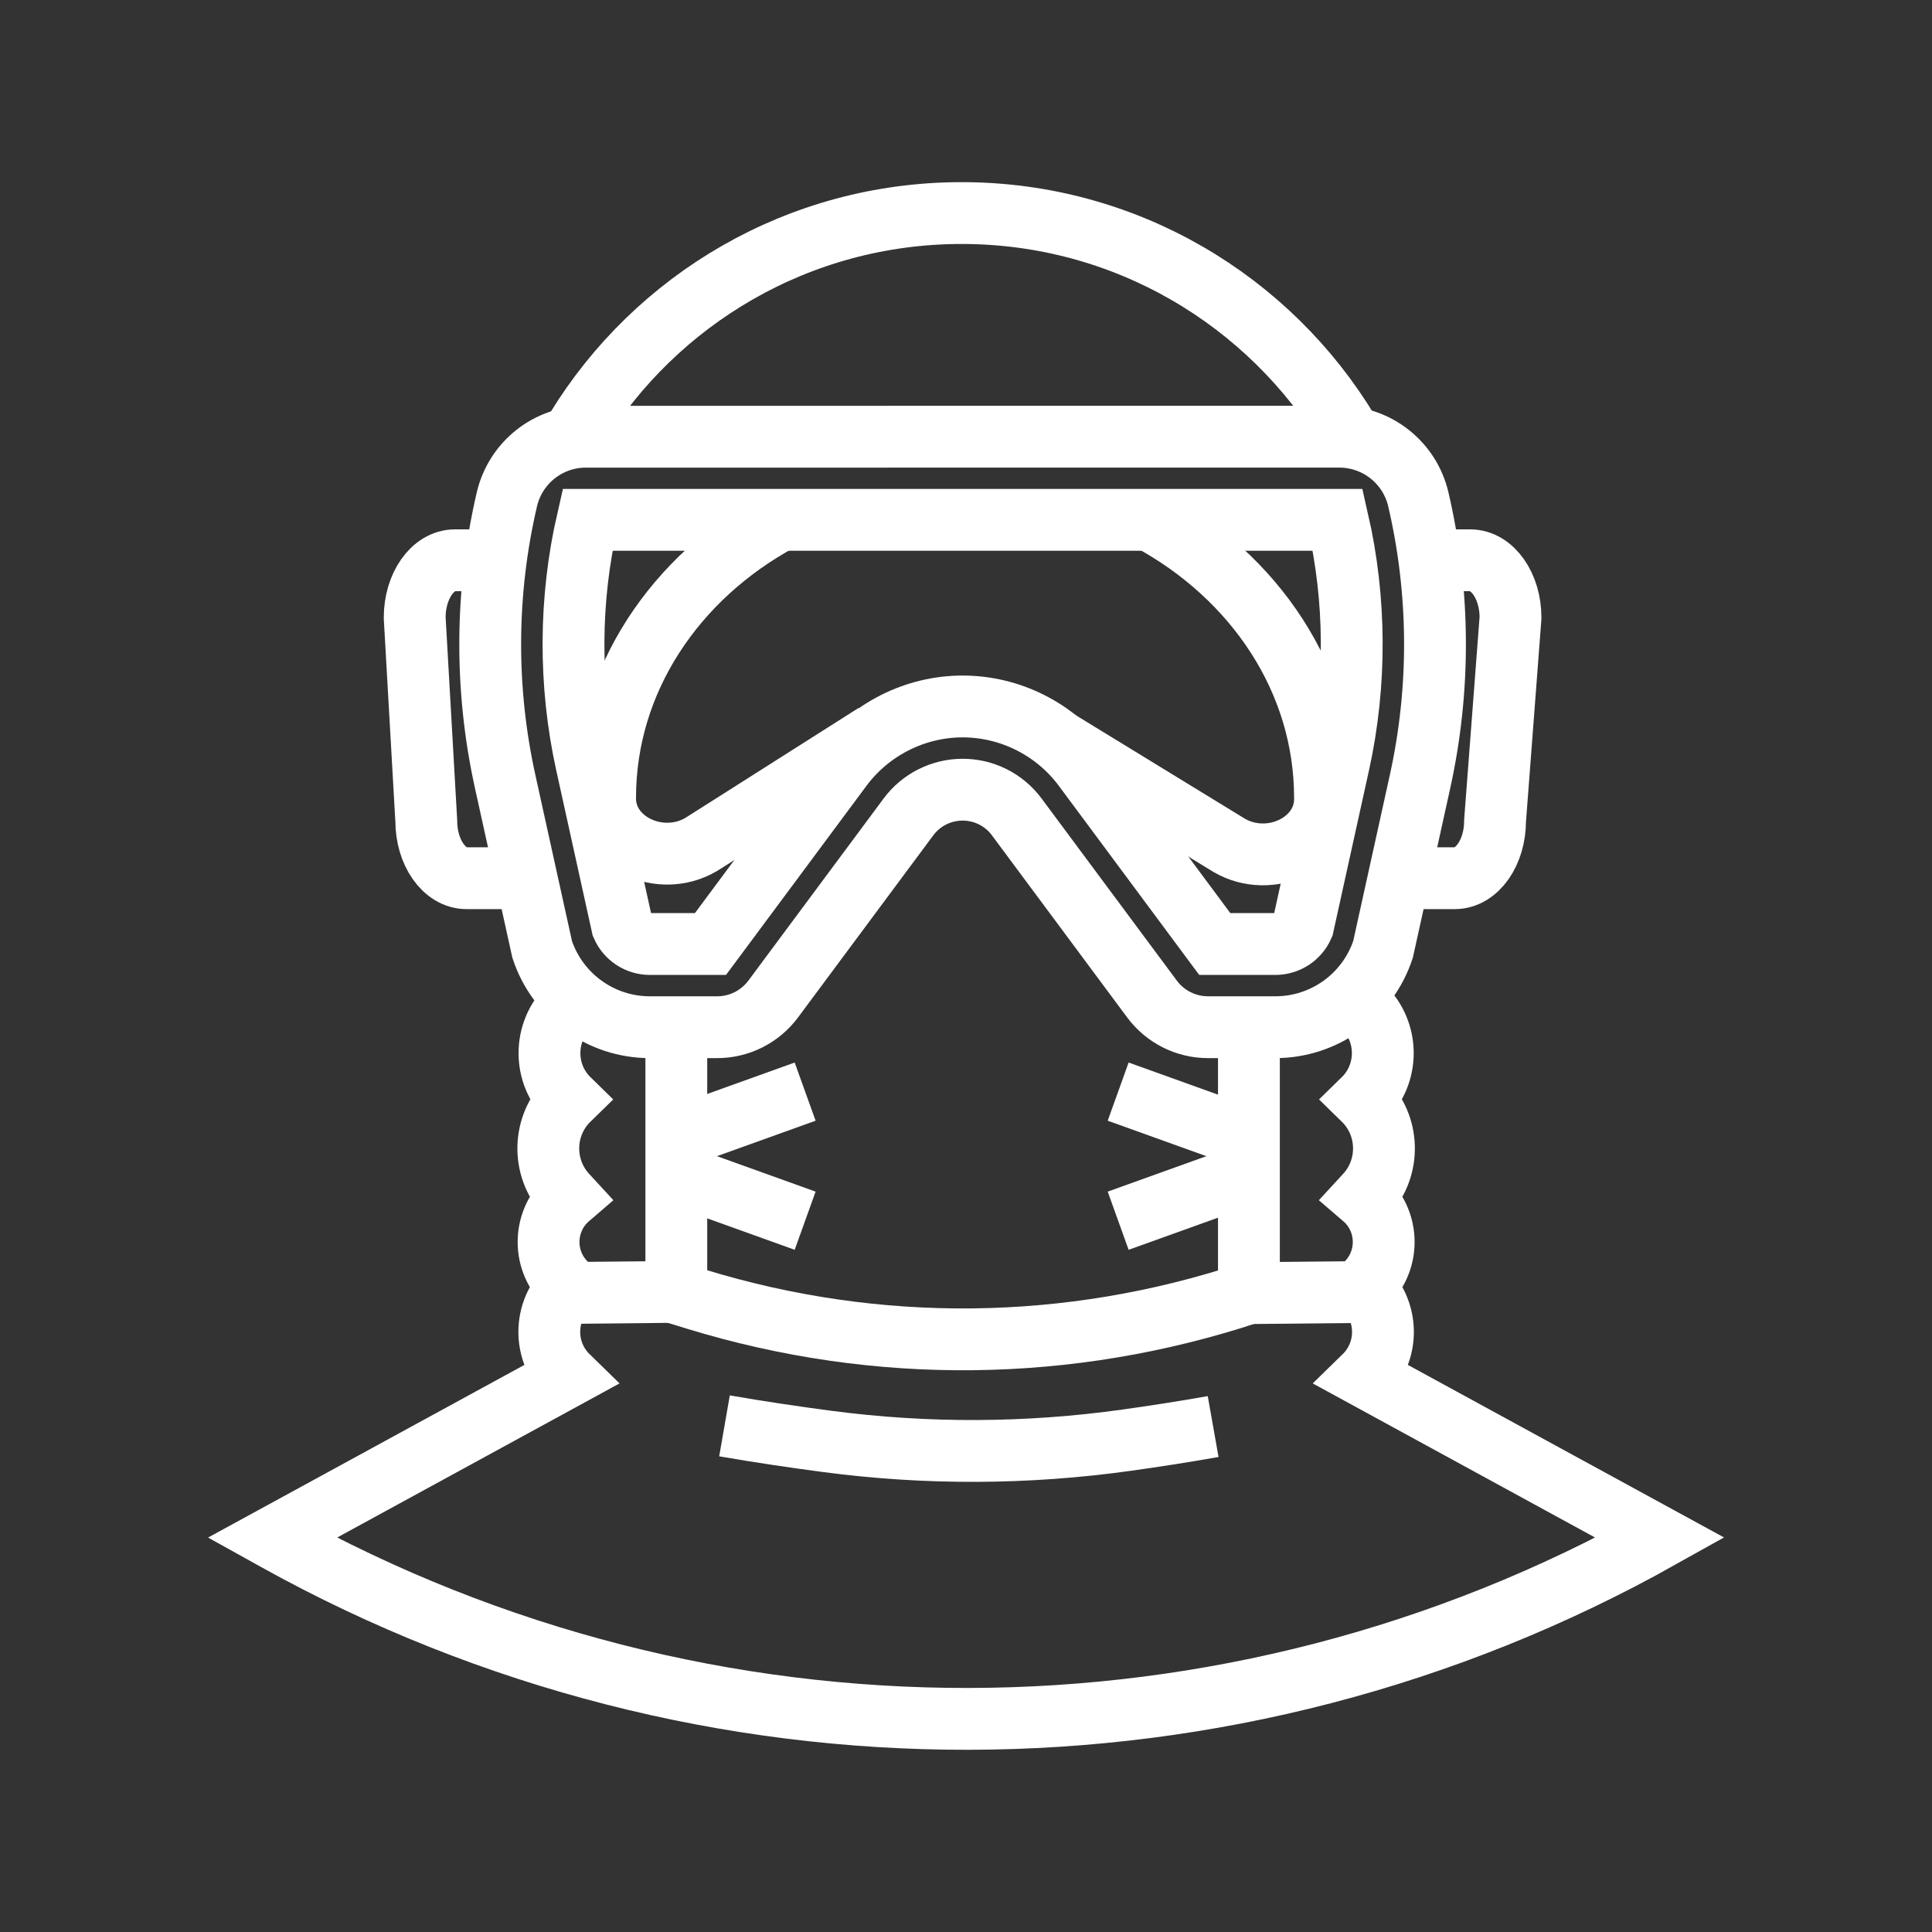 <?xml version="1.0" encoding="utf-8"?>
<!-- Generator: Adobe Illustrator 24.1.0, SVG Export Plug-In . SVG Version: 6.00 Build 0)  -->
<svg version="1.1" xmlns="http://www.w3.org/2000/svg" xmlns:xlink="http://www.w3.org/1999/xlink" x="0px" y="0px"
	 viewBox="0 0 500 500" style="enable-background:new 0 0 500 500;" xml:space="preserve">
<rect x="0" y="0" width="500" height="500" fill="#333333" stroke="none"/>
<style type="text/css">
	.st0{fill:none;stroke:#FFFFFF;stroke-width:16;stroke-miterlimit:10;}
	.st1{display:none;}
	.st2{display:inline;}
	.st3{fill:none;stroke:#D1D3D4;stroke-width:2;stroke-miterlimit:10;}
	.st4{display:inline;fill:none;stroke:#BCBEC0;stroke-width:4;stroke-miterlimit:10;}
	.st5{fill:none;stroke:#BCBEC0;stroke-width:4;stroke-miterlimit:10;}
	.st6{display:inline;fill:none;stroke:#D1D3D4;stroke-width:2;stroke-miterlimit:10;}
	.st7{display:none;opacity:0.35;fill:none;stroke:#000000;stroke-width:16;stroke-miterlimit:10;}
	.st8{fill:none;stroke:#FFFFFF;stroke-width:16;stroke-linejoin:bevel;stroke-miterlimit:10;}
	.st9{fill:#FFFFFF;}
	.st10{fill:none;stroke:#FFFFFF;stroke-width:16;stroke-linecap:square;stroke-miterlimit:10;}
	.st11{fill:none;stroke:#FFFFFF;stroke-width:16;stroke-linecap:round;stroke-miterlimit:10;}
	.st12{fill:none;stroke:#FFFFFF;stroke-width:8;stroke-miterlimit:10;}
</style>
<g id="Icons">
	<g>
		<g>
			<path class="st0" d="M263.13,211.41l35.01,47.14c3.41,4.59,8.78,7.29,14.5,7.29h17.42c12.66,0,23.9-8.12,27.87-20.15l9.57-43.4
				c5.31-24.08,5.16-49.05-0.44-73.06l0,0c-2.21-9.49-10.68-16.21-20.43-16.21H151.61c-9.75,0-18.21,6.72-20.43,16.21l0,0
				c-5.6,24.02-5.75,48.98-0.44,73.06l9.57,43.4c3.97,12.02,15.21,20.15,27.87,20.15h17.42c5.71,0,11.09-2.7,14.5-7.29l35.01-47.14
				c3.29-4.43,8.49-7.04,14.01-7.04h0C254.64,204.36,259.84,206.97,263.13,211.41z"/>
			<path class="st0" d="M149.2,110.99c20.54-33.5,57.5-55.85,99.67-55.85c42.52,0,79.74,22.72,100.18,56.67"/>
			<path class="st0" d="M314.38,244.31h15.68c3.13,0,5.92-1.85,7.16-4.67l9.26-41.99c4.56-20.67,4.46-42.48-0.28-63.11H152.05
				c-4.74,20.63-4.84,42.44-0.28,63.11l9.26,41.99c1.24,2.82,4.03,4.67,7.16,4.67h15.68l33.97-45.74
				c7.32-9.85,19.02-15.74,31.29-15.74s23.97,5.88,31.29,15.74L314.38,244.31z"/>
			<path class="st9" d="M249.12,224.24c0,0,0.01,0.01,0.01,0.01L249.12,224.24z"/>
			<path class="st0" d="M175.03,262.31v72.35l5.25,1.61c46.87,14.33,96.34,13.78,142.94-1.61l0-71.87"/>
			<path class="st0" d="M273.76,191.63l44.38,27.16c10.61,6.14,24.71-0.59,24.77-11.9c0-0.14,0-0.29,0-0.43
				c0-30.52-18.2-57.24-45.41-71.92"/>
			<path class="st0" d="M202.01,134.54c-27.21,14.68-45.41,41.4-45.41,71.92c0,0.08,0,0.17,0,0.25
				c0.04,11.35,14.26,18.07,24.86,11.84L226.44,190"/>
			<g>
				<line class="st0" x1="178.85" y1="305.31" x2="208.37" y2="315.92"/>
				<line class="st0" x1="208.37" y1="282.51" x2="178.85" y2="293.12"/>
			</g>
			<g>
				<line class="st0" x1="318.9" y1="293.12" x2="289.38" y2="282.51"/>
				<line class="st0" x1="289.38" y1="315.92" x2="318.9" y2="305.31"/>
			</g>
			<line class="st0" x1="323.22" y1="334.66" x2="356.83" y2="334.33"/>
			<line class="st0" x1="141.96" y1="334.66" x2="175.57" y2="334.33"/>
			<path class="st0" d="M187.5,369.01c8.97,1.56,18.06,2.9,26.47,4.01c25.78,3.42,51.89,3.3,77.65-0.31
				c7.17-1,14.78-2.18,22.34-3.52"/>
			<path class="st0" d="M147.25,260.56L147.25,260.56c-6.73,6.57-6.73,17.4,0,23.97l0,0h0c-6.85,6.68-7.16,17.59-0.7,24.65l0.7,0.76
				l0,0c-6.65,5.71-7.08,15.84-0.94,22.09l0.94,0.95l0,0c-6.69,6.25-6.8,16.82-0.25,23.21l-76.57,41.79l1.08,0.6
				c111.41,61.9,246.93,61.67,358.13-0.6l0,0l-76.57-41.79c6.55-6.39,6.43-16.96-0.25-23.21l0,0l0.94-0.95
				c6.14-6.25,5.71-16.39-0.94-22.09v0l0.7-0.76c6.46-7.06,6.15-17.97-0.7-24.65l0,0l0,0c6.73-6.57,6.73-17.4,0-23.97l0,0"/>
		</g>
		<path class="st0" d="M136.25,227.28h-15.51c-5.75,0-10.42-6.65-10.42-14.85l-3-52.58c0-8.2,4.66-14.85,10.42-14.85h8.25"/>
		<path class="st0" d="M372.53,145h7.97c5.75,0,10.42,6.65,10.42,14.85l-4,52.58c0,8.2-4.66,14.85-10.42,14.85H362"/>
	</g>
</g>
<g id="Text" class="st1">
</g>
</svg>
